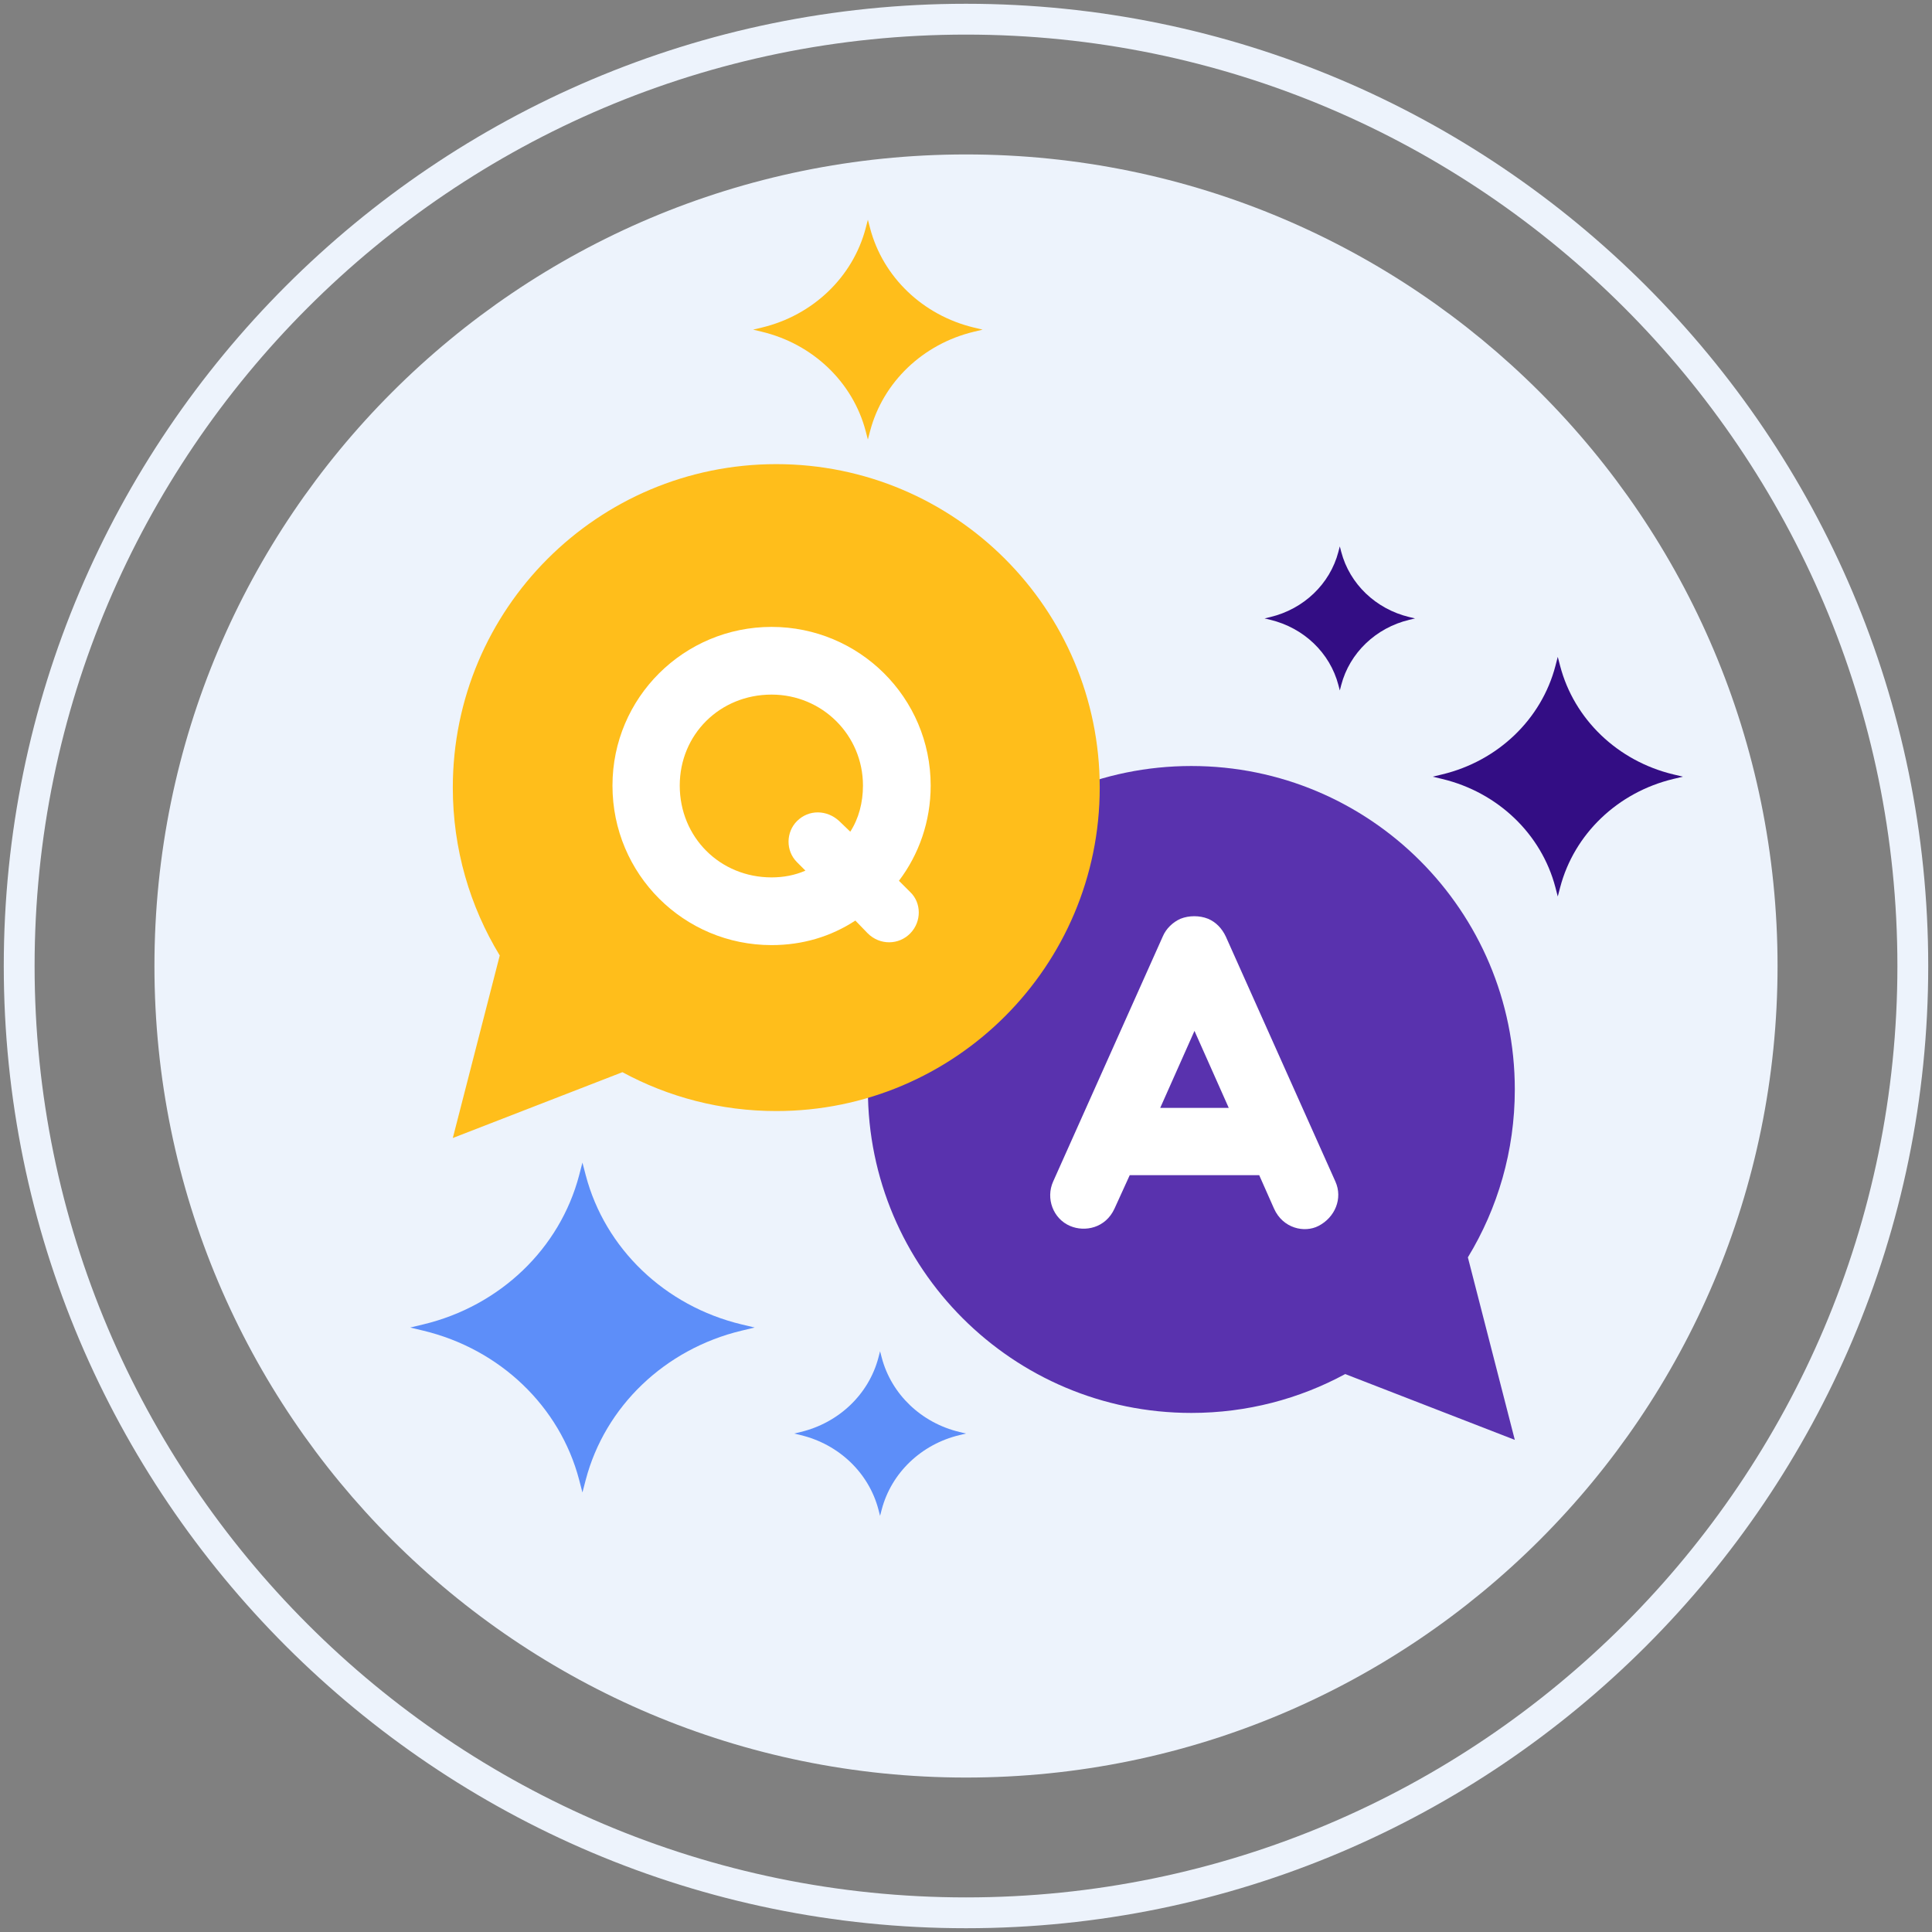 <?xml version="1.0" encoding="utf-8"?>
<!-- Generator: Adobe Illustrator 22.0.1, SVG Export Plug-In . SVG Version: 6.00 Build 0)  -->
<svg version="1.1" id="Layer_1" xmlns="http://www.w3.org/2000/svg" xmlns:xlink="http://www.w3.org/1999/xlink" x="0px" y="0px"
	 viewBox="0 0 512 512" style="enable-background:new 0 0 512 512;" xml:space="preserve">
<rect x="0" y="0" width="512" height="512" fill="#808080" stroke="none"/>
<style type="text/css">
	.st0{fill:#330D84;}
	.st1{fill:#EDF3FC;}
	.st2{fill:#5932AE;}
	.st3{fill:#FFFFFF;}
	.st4{fill:#FFE37B;}
	.st5{fill:#5D8EF9;}
	.st6{fill:#8C7BFD;}
	.st7{fill:#8AC9F9;}
	.st8{fill:#FFBE1B;}
	.st9{fill:#6857E5;}
</style>
<g>
	<g>
		<g>
			<path class="st1" d="M255.999,40.928c-118.778,0-215.071,96.294-215.071,215.074c0,118.776,96.293,215.068,215.071,215.068
				S471.07,374.778,471.07,256.002C471.07,137.222,374.777,40.928,255.999,40.928z"/>
		</g>
	</g>
	<g>
		<g>
			<path class="st1" d="M255.999,1C115.391,1,1,115.392,1,256.002C1,396.609,115.391,511,255.999,511S511,396.609,511,256.002
				C511,115.392,396.607,1,255.999,1z M255.999,502.832c-136.103,0-246.83-110.728-246.83-246.83
				c0-136.104,110.727-246.833,246.83-246.833c136.102,0,246.832,110.729,246.832,246.833
				C502.831,392.104,392.101,502.832,255.999,502.832z"/>
		</g>
	</g>
	<g>
		<g>
			<path class="st2" d="M401.44,288.72c0-47.342-38.378-85.72-85.72-85.72c-47.342,0-85.72,38.378-85.72,85.72
				c0,47.342,38.378,85.72,85.72,85.72c14.759,0,28.647-3.731,40.772-10.3l44.948,17.442l-12.438-48.369
				C396.894,320.243,401.44,305.012,401.44,288.72z"/>
		</g>
	</g>
	<g>
		<g>
			<path class="st8" d="M205.72,123c-47.342,0-85.72,38.378-85.72,85.72c0,16.292,4.546,31.523,12.438,44.493L120,301.582
				l44.948-17.442c12.126,6.569,26.013,10.3,40.772,10.3c47.342,0,85.72-38.378,85.72-85.72C291.44,161.378,253.062,123,205.72,123z
				"/>
		</g>
	</g>
	<g>
		<g>
			<g>
				<path class="st3" d="M238.228,233.417c5.271-6.953,8.411-15.699,8.411-25.231c0-23.324-18.951-42.051-42.164-42.051
					c-23.212,0-42.163,18.727-42.163,42.051c0,23.549,18.951,42.276,42.163,42.276c8.187,0,15.699-2.243,22.203-6.504l3.252,3.364
					c3.252,3.252,8.298,3.14,11.326,0c3.027-3.14,2.915-8.074,0-10.877L238.228,233.417z M225.332,220.409l-2.915-2.804
					c-3.252-3.027-8.074-3.14-11.214,0c-2.916,2.916-3.027,7.85,0,10.877l2.242,2.243c-2.803,1.233-5.831,1.794-8.971,1.794
					c-13.681,0-24.333-10.653-24.333-24.334c0-13.568,10.652-24.109,24.333-24.109c13.457,0,24.222,10.765,24.222,24.109
					C228.696,212.671,227.575,216.933,225.332,220.409z"/>
			</g>
		</g>
	</g>
	<g>
		<g>
			<g>
				<path class="st3" d="M353.892,313.117l-29.043-64.927c-1.01-2.131-2.58-3.813-4.71-4.71c-2.243-0.897-5.047-0.897-7.289,0
					c-2.019,0.897-3.813,2.579-4.71,4.71l-29.043,64.927c-2.019,4.486,0,9.868,4.485,11.774c3.925,1.682,9.419,0.561,11.774-4.598
					l4.037-8.858h34.313l3.925,8.858c2.354,5.271,8.074,6.504,11.774,4.598C353.779,322.649,355.91,317.603,353.892,313.117z
					 M307.467,293.605l9.083-20.409l9.083,20.409H307.467z"/>
			</g>
		</g>
	</g>
	<g>
		<g>
			<path class="st0" d="M443.458,205.225c-14.766-3.545-26.292-14.594-30.001-28.732l-0.633-2.417l-0.626,2.417
				c-3.706,14.138-15.238,25.187-30.009,28.732l-2.515,0.602l2.515,0.604c14.771,3.544,26.303,14.59,30.009,28.731l0.626,2.415
				l0.633-2.415c3.709-14.142,15.235-25.187,30.001-28.731l2.526-0.604L443.458,205.225z"/>
		</g>
	</g>
	<g>
		<g>
			<path class="st0" d="M373.481,163.527c-8.879-2.132-15.809-8.775-18.039-17.276l-0.38-1.453l-0.377,1.453
				c-2.228,8.5-9.162,15.144-18.044,17.276l-1.512,0.362l1.512,0.363c8.882,2.131,15.816,8.772,18.044,17.275l0.377,1.452
				l0.38-1.452c2.231-8.503,9.16-15.145,18.039-17.275l1.519-0.363L373.481,163.527z"/>
		</g>
	</g>
	<g>
		<g>
			<path class="st8" d="M258.097,86.806c-13.546-3.252-24.118-13.388-27.521-26.356l-0.58-2.217l-0.575,2.217
				c-3.4,12.969-13.978,23.104-27.528,26.356l-2.307,0.552l2.307,0.554c13.55,3.251,24.129,13.383,27.528,26.356l0.575,2.215
				l0.58-2.215c3.403-12.972,13.975-23.105,27.521-26.356l2.317-0.554L258.097,86.806z"/>
		</g>
	</g>
	<g>
		<g>
			<path class="st5" d="M196.523,350.98c-20.328-4.88-36.195-20.091-41.302-39.554l-0.871-3.327l-0.863,3.327
				c-5.102,19.463-20.977,34.674-41.313,39.554l-3.462,0.828l3.462,0.831c20.335,4.879,36.211,20.085,41.313,39.553l0.863,3.325
				l0.871-3.325c5.106-19.468,20.973-34.674,41.302-39.553l3.477-0.831L196.523,350.98z"/>
		</g>
	</g>
	<g>
		<g>
			<path class="st5" d="M254.266,379.49c-10.141-2.435-18.056-10.022-20.603-19.731l-0.435-1.66l-0.43,1.66
				c-2.545,9.709-10.464,17.297-20.608,19.731l-1.727,0.413l1.727,0.415c10.144,2.434,18.063,10.019,20.608,19.731l0.43,1.658
				l0.435-1.658c2.547-9.712,10.462-17.297,20.603-19.731l1.734-0.415L254.266,379.49z"/>
		</g>
	</g>
</g>
</svg>

